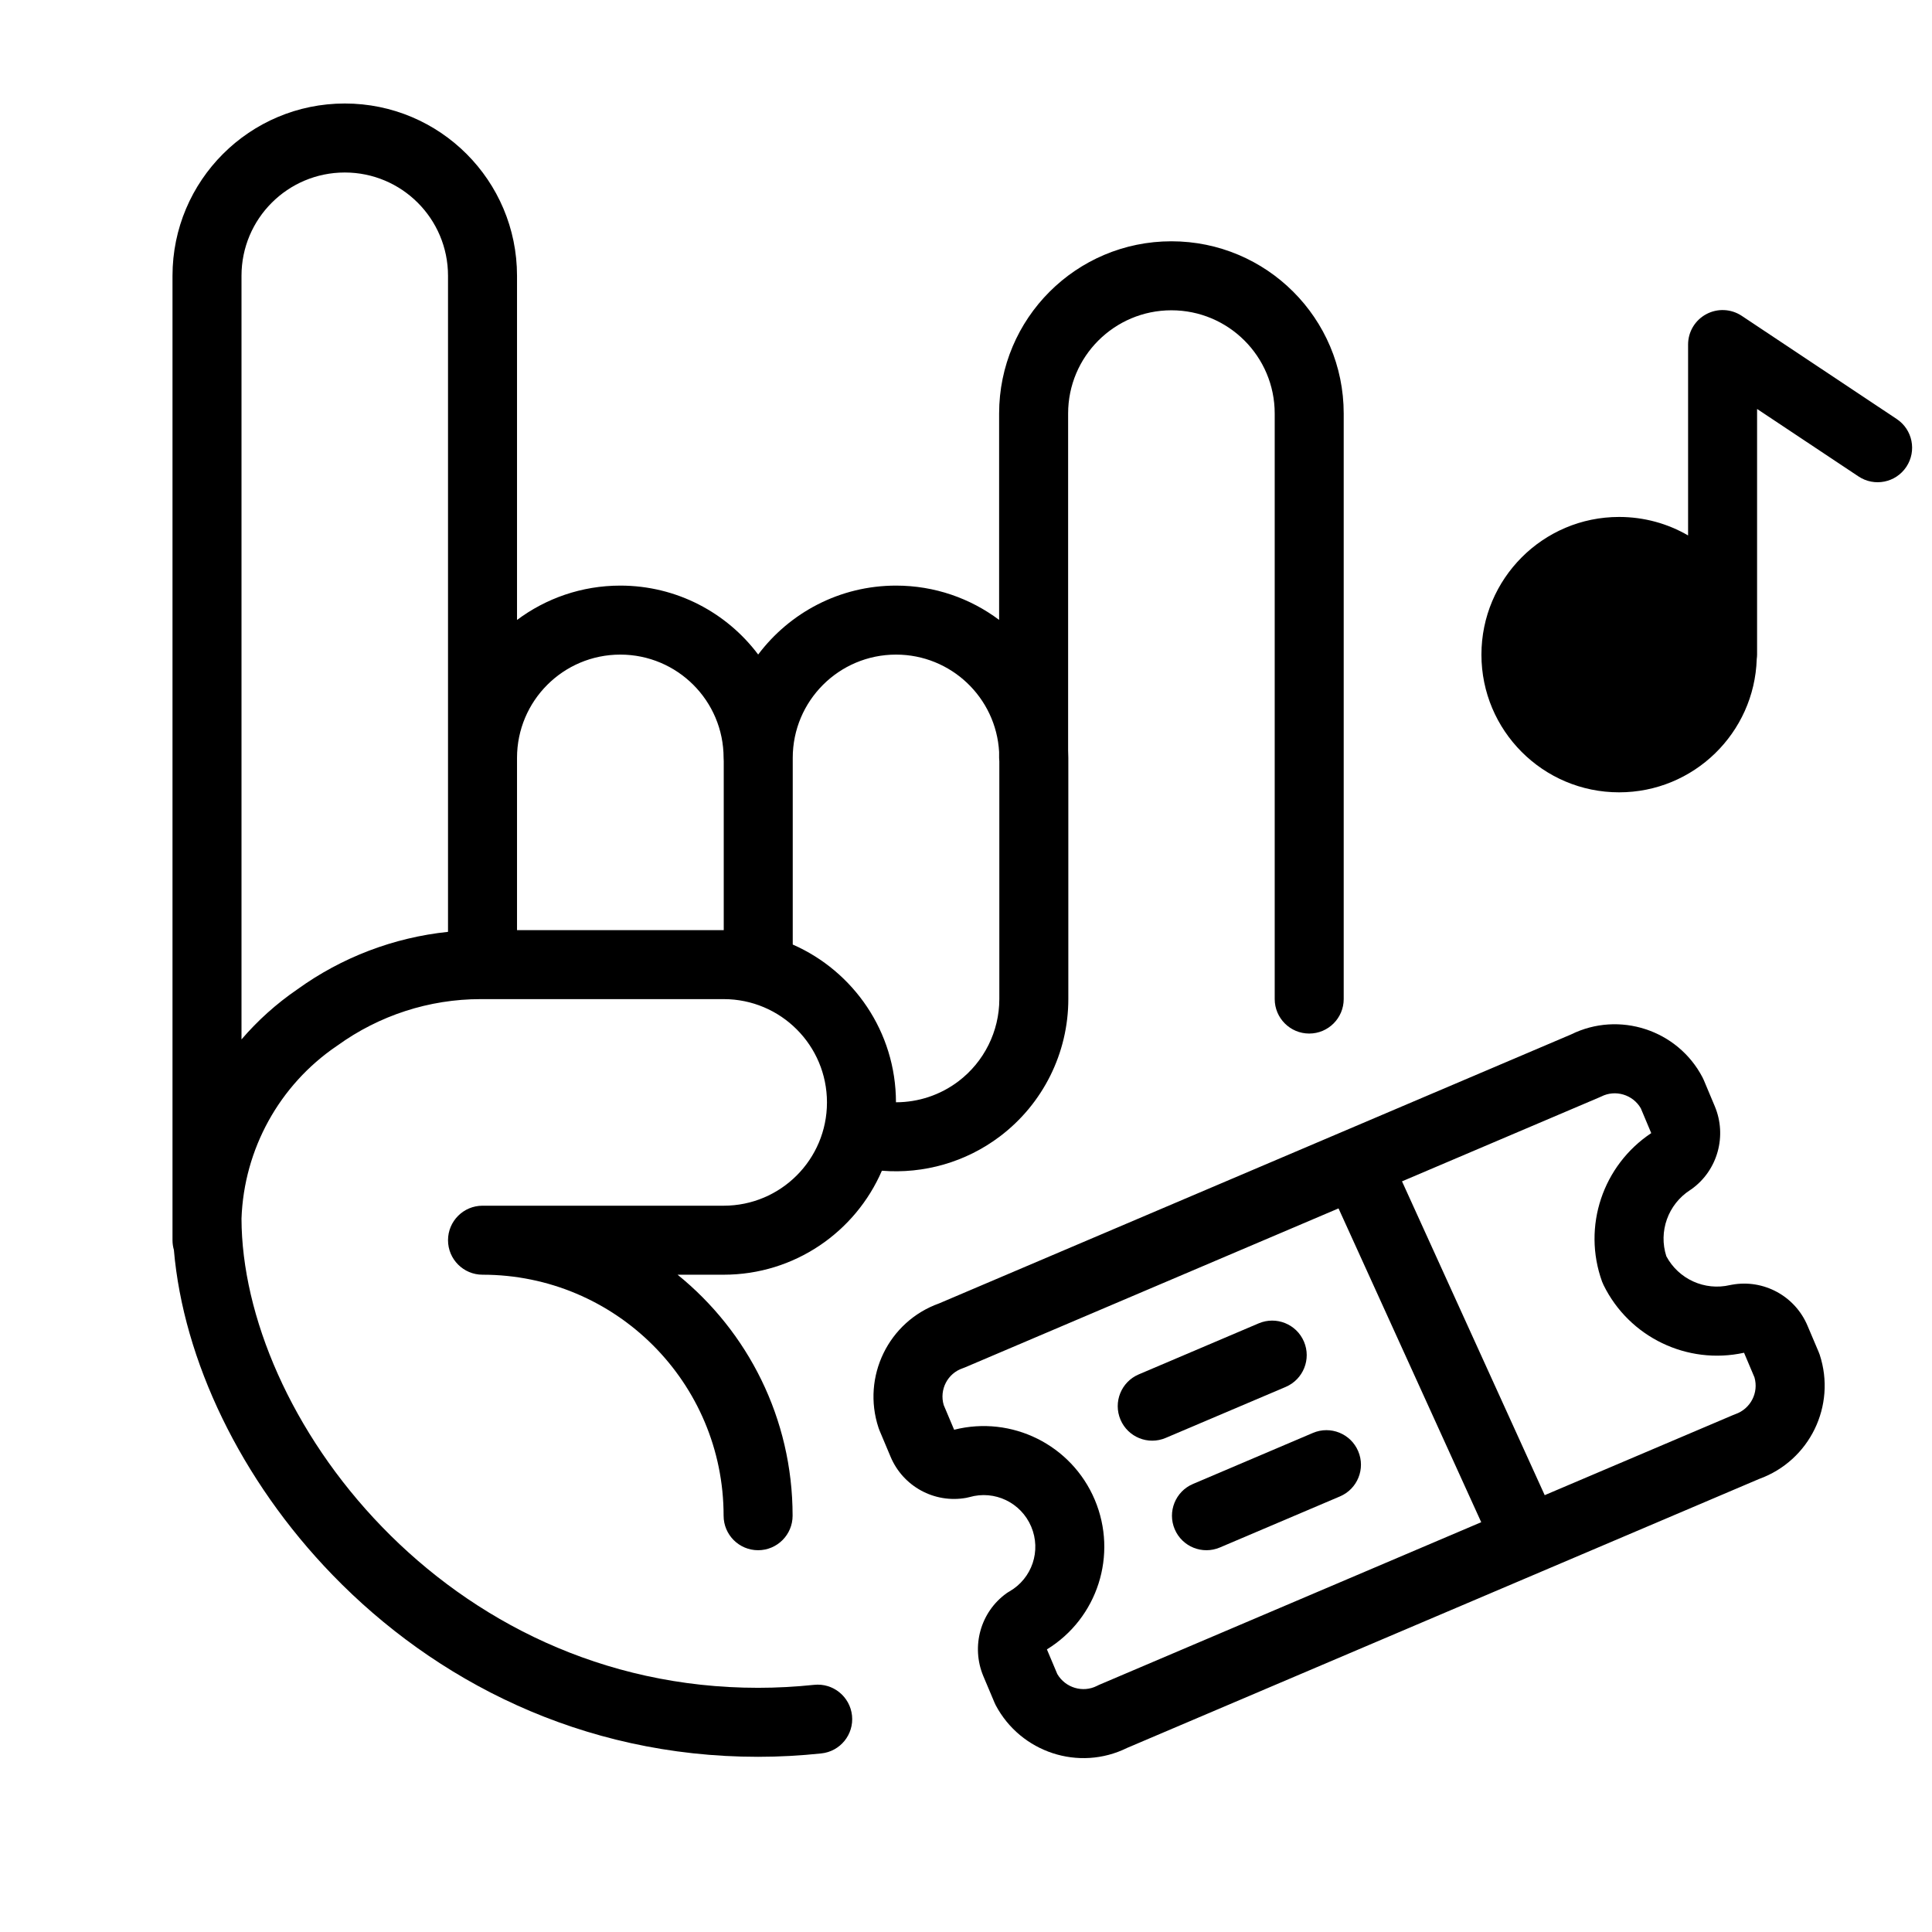 <svg width="28" height="28" viewBox="0 0 28 28" fill="currentColor" xmlns="http://www.w3.org/2000/svg">
<path fill-rule="evenodd" clip-rule="evenodd" d="M4.821 22.827C3.486 21.45 2.657 19.712 2.52 18.114C2.507 18.07 2.5 18.023 2.5 17.974V3.997C2.5 2.618 3.618 1.5 4.997 1.5C6.376 1.5 7.493 2.618 7.493 3.997V8.985C7.91 8.673 8.429 8.487 8.99 8.487C9.807 8.487 10.533 8.88 10.988 9.486C11.444 8.88 12.169 8.487 12.986 8.487C13.546 8.487 14.064 8.672 14.48 8.984V5.993C14.48 4.614 15.598 3.497 16.977 3.497C18.356 3.497 19.474 4.614 19.474 5.993V14.479C19.474 14.755 19.25 14.979 18.974 14.979C18.698 14.979 18.474 14.755 18.474 14.479V5.993C18.474 5.167 17.804 4.497 16.977 4.497C16.15 4.497 15.48 5.167 15.48 5.993V10.873C15.482 10.91 15.483 10.947 15.483 10.984V14.479C15.483 15.261 15.115 15.999 14.491 16.47C13.998 16.843 13.387 17.016 12.781 16.967C12.398 17.853 11.516 18.474 10.488 18.474H9.82C10.837 19.297 11.487 20.556 11.487 21.967C11.487 22.243 11.263 22.467 10.987 22.467C10.711 22.467 10.487 22.243 10.487 21.967C10.487 20.037 8.923 18.474 6.993 18.474C6.717 18.474 6.493 18.25 6.493 17.974C6.493 17.698 6.717 17.474 6.993 17.474H10.488C11.315 17.474 11.985 16.804 11.985 15.977C11.985 15.15 11.315 14.48 10.488 14.48H6.966C6.221 14.48 5.494 14.716 4.89 15.153L4.878 15.161C4.048 15.726 3.536 16.655 3.5 17.66C3.503 19.069 4.222 20.772 5.539 22.131C6.849 23.483 8.721 24.461 10.987 24.461C11.258 24.461 11.528 24.446 11.799 24.418C12.074 24.389 12.319 24.589 12.348 24.863C12.377 25.138 12.177 25.384 11.902 25.412C11.599 25.444 11.295 25.461 10.987 25.461C8.416 25.461 6.294 24.348 4.821 22.827ZM4.997 2.5C4.17 2.5 3.5 3.17 3.5 3.997V15.064C3.734 14.791 4.006 14.546 4.31 14.338C4.954 13.873 5.708 13.587 6.493 13.505V10.985L6.493 10.984V3.997C6.493 3.17 5.823 2.5 4.997 2.5ZM12.985 15.975C13.308 15.975 13.626 15.871 13.889 15.672C14.262 15.39 14.483 14.947 14.483 14.479V11.034C14.481 11.017 14.48 11.001 14.48 10.984V10.898C14.436 10.111 13.784 9.487 12.986 9.487C12.159 9.487 11.489 10.157 11.489 10.984V13.689C12.369 14.075 12.984 14.953 12.985 15.975ZM10.489 13.48V11.034C10.488 11.018 10.487 11.001 10.487 10.984C10.487 10.157 9.817 9.487 8.99 9.487C8.163 9.487 7.493 10.157 7.493 10.984V13.48H10.489Z"/>
<path d="M18.634 20.1C18.888 19.991 19.006 19.698 18.898 19.444C18.79 19.19 18.497 19.071 18.242 19.179L16.503 19.919C16.249 20.027 16.131 20.321 16.239 20.575C16.347 20.829 16.64 20.948 16.895 20.839L18.634 20.1Z"/>
<path d="M19.684 21.032C19.792 21.286 19.674 21.579 19.42 21.687L17.68 22.427C17.426 22.535 17.133 22.417 17.025 22.163C16.917 21.909 17.035 21.615 17.289 21.507L19.028 20.767C19.282 20.659 19.576 20.777 19.684 21.032Z"/>
<path fill-rule="evenodd" clip-rule="evenodd" d="M22.769 14.992C23.465 14.648 24.314 14.925 24.674 15.614C24.68 15.627 24.686 15.639 24.692 15.652L24.852 16.033C25.031 16.459 24.896 16.96 24.516 17.233C24.509 17.238 24.502 17.243 24.495 17.247C24.173 17.455 24.034 17.849 24.15 18.207C24.327 18.538 24.706 18.711 25.074 18.624C25.083 18.622 25.092 18.62 25.101 18.619C25.561 18.536 26.017 18.784 26.197 19.216L26.357 19.593C26.363 19.606 26.367 19.619 26.372 19.632C26.616 20.373 26.226 21.17 25.495 21.434L16.335 25.332C15.637 25.677 14.793 25.398 14.43 24.712C14.424 24.699 14.417 24.686 14.412 24.673L14.25 24.289C14.073 23.862 14.207 23.365 14.587 23.091C14.601 23.082 14.615 23.072 14.63 23.064C14.958 22.875 15.093 22.474 14.945 22.125C14.797 21.776 14.415 21.593 14.051 21.697C14.035 21.701 14.019 21.705 14.003 21.708C13.542 21.791 13.086 21.542 12.906 21.11L12.746 20.73C12.741 20.718 12.736 20.705 12.732 20.692C12.488 19.953 12.876 19.152 13.61 18.89L22.769 14.992ZM23.78 16.063C23.666 15.864 23.411 15.787 23.206 15.892C23.196 15.897 23.185 15.902 23.174 15.906L20.319 17.121L22.387 21.669L25.117 20.508C25.128 20.503 25.139 20.499 25.15 20.495C25.371 20.418 25.491 20.184 25.427 19.962L25.276 19.605C24.454 19.785 23.612 19.381 23.24 18.624C23.232 18.607 23.225 18.59 23.218 18.573C22.93 17.775 23.229 16.889 23.931 16.422L23.78 16.063ZM13.986 19.817L19.399 17.513L21.467 22.061L15.929 24.418C15.918 24.423 15.908 24.428 15.898 24.433C15.694 24.537 15.44 24.462 15.323 24.261L15.173 23.905L15.173 23.904C15.907 23.453 16.203 22.533 15.866 21.735C15.528 20.938 14.662 20.51 13.828 20.721L13.677 20.363C13.611 20.139 13.733 19.904 13.952 19.83C13.963 19.826 13.975 19.822 13.986 19.817Z"/>
<path d="M24.729 4.553C24.891 4.466 25.088 4.475 25.242 4.577L27.489 6.073C27.719 6.226 27.781 6.536 27.628 6.766C27.475 6.996 27.165 7.058 26.935 6.905L25.465 5.927V9.484C25.465 9.507 25.463 9.53 25.46 9.552C25.426 10.622 24.548 11.483 23.465 11.483C22.361 11.483 21.47 10.587 21.47 9.488C21.47 8.389 22.361 7.492 23.465 7.492C23.829 7.492 24.171 7.589 24.465 7.76V4.993C24.465 4.809 24.566 4.64 24.729 4.553Z"/>
</svg>
